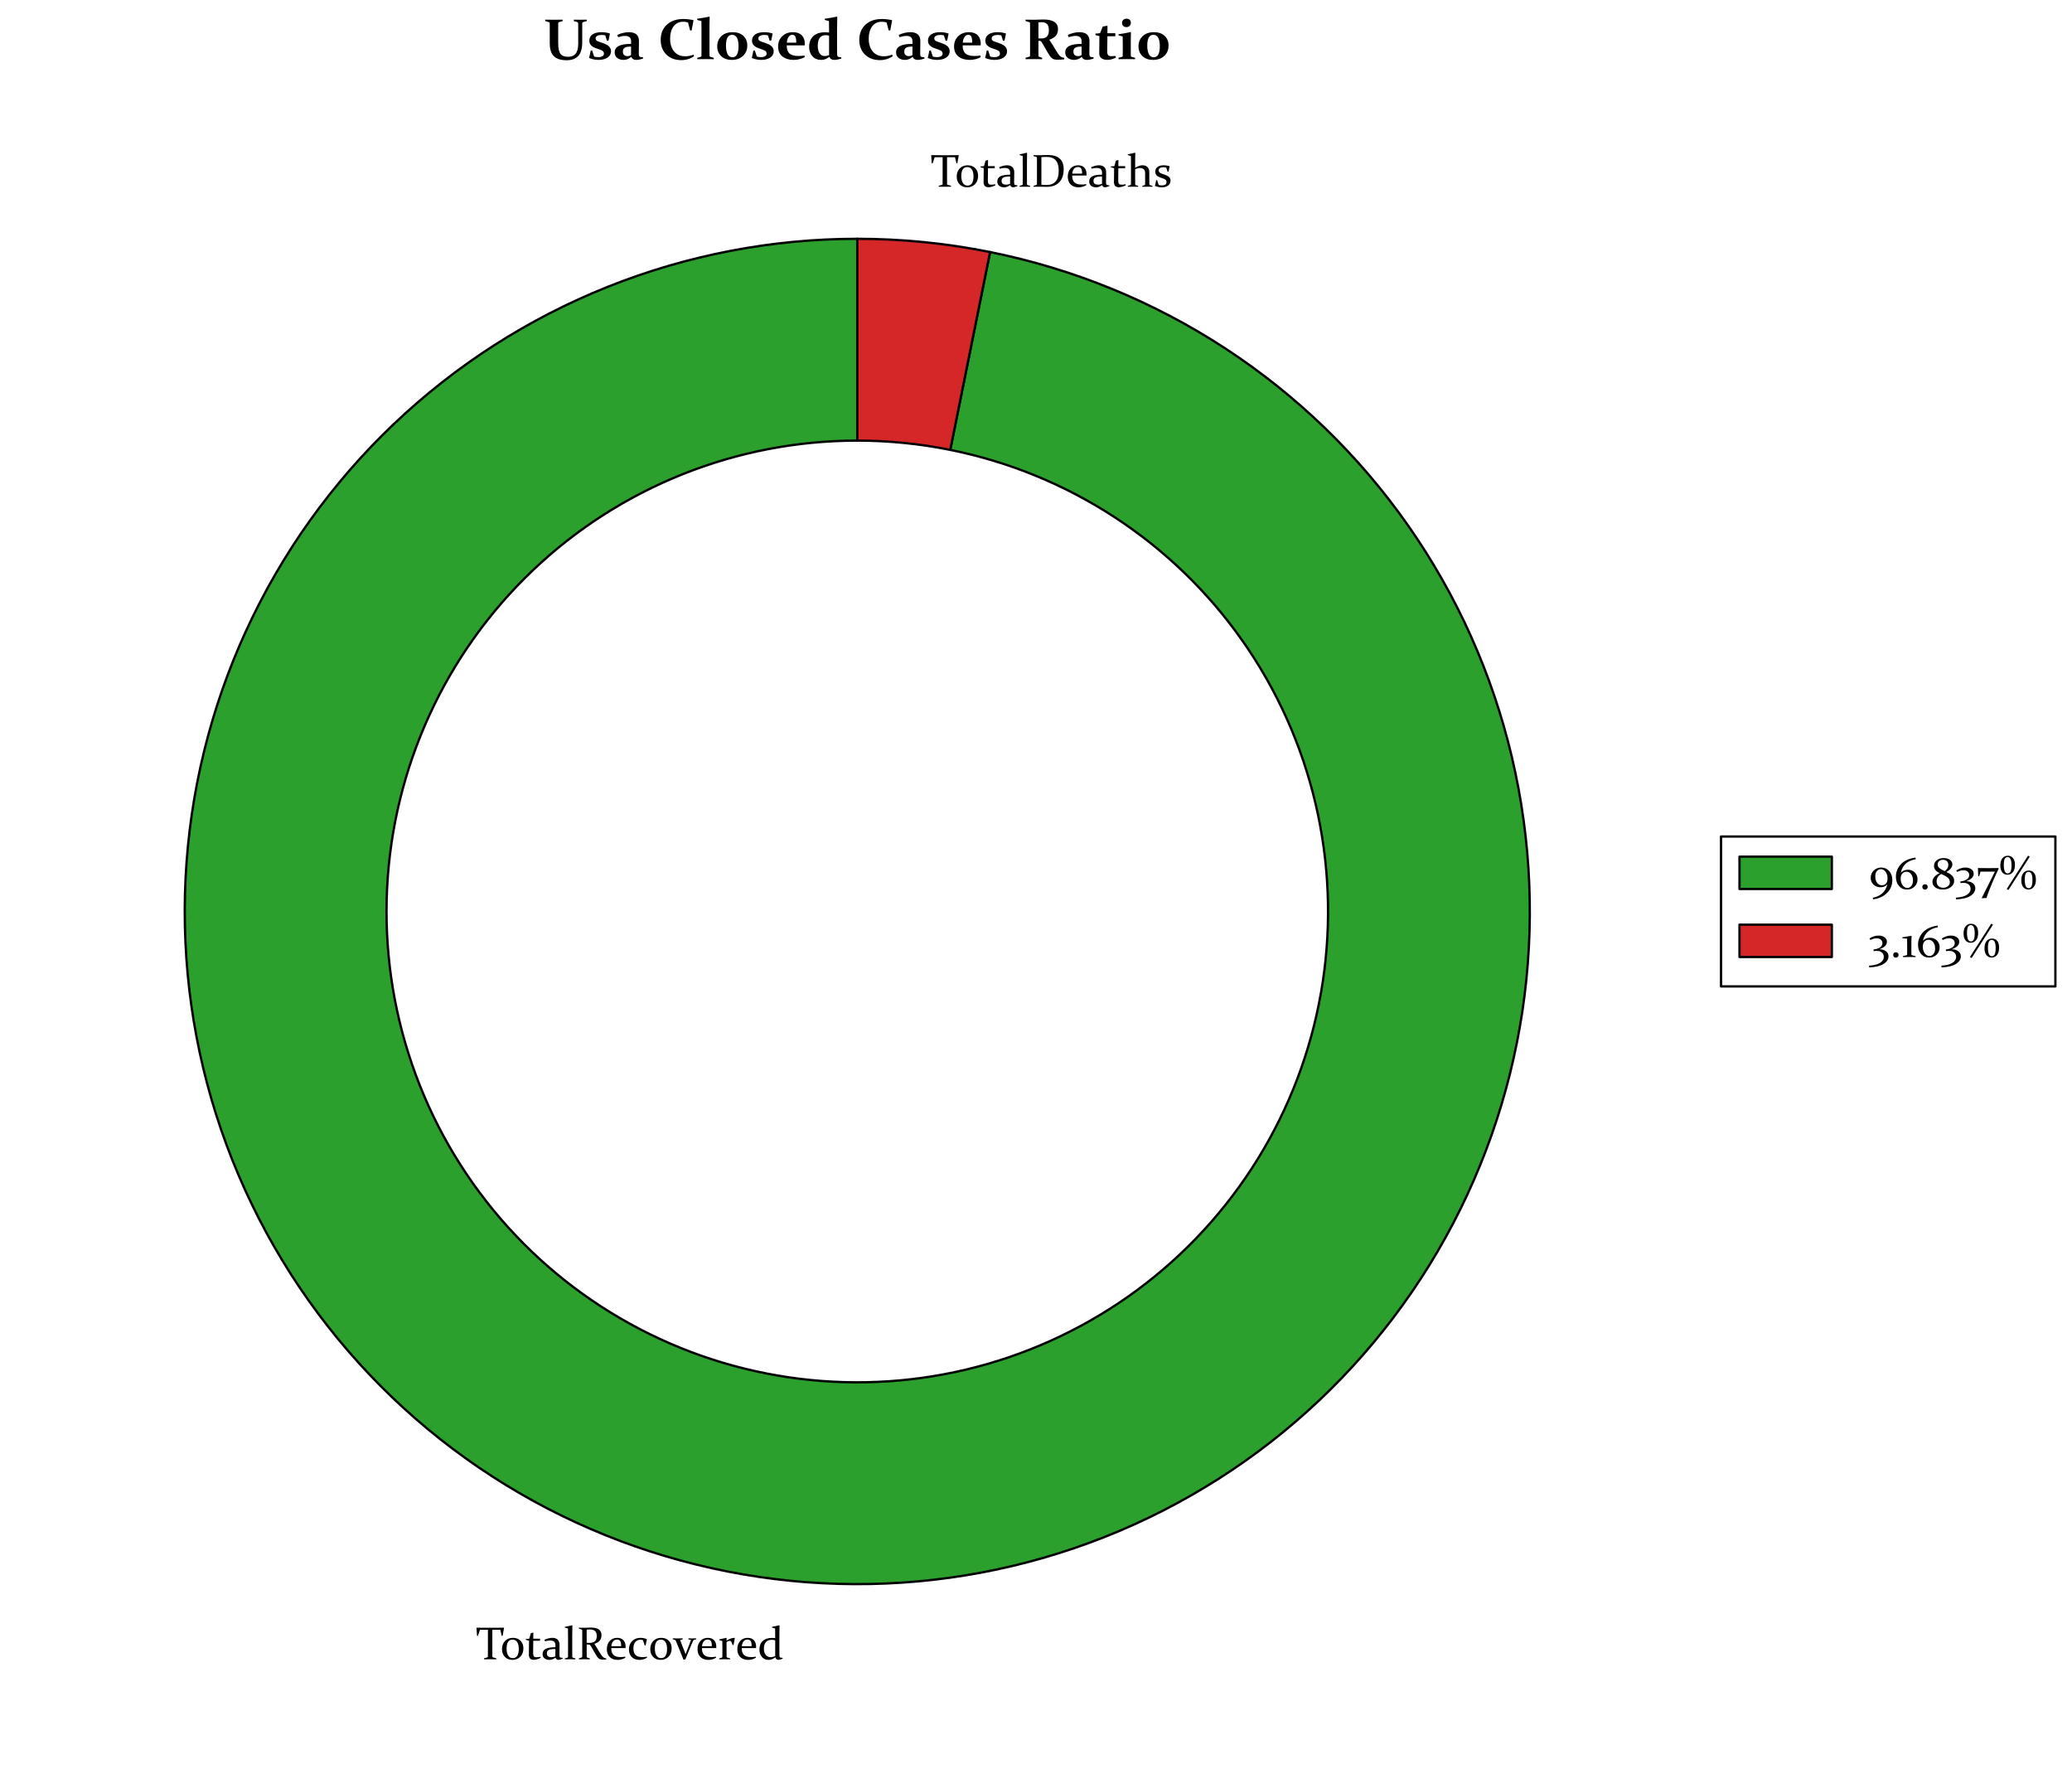 <?xml version="1.0" encoding="utf-8" standalone="no"?>
<!DOCTYPE svg PUBLIC "-//W3C//DTD SVG 1.1//EN"
  "http://www.w3.org/Graphics/SVG/1.1/DTD/svg11.dtd">
<!-- Created with matplotlib (https://matplotlib.org/) -->
<svg height="766.08pt" version="1.1" viewBox="0 0 897.51 766.08" width="897.51pt" xmlns="http://www.w3.org/2000/svg" xmlns:xlink="http://www.w3.org/1999/xlink">
 <defs>
  <style type="text/css">*{stroke-linecap:butt;stroke-linejoin:round;}</style>
 </defs>
 <g id="figure_1">
  <g id="patch_1">
   <path d="M 0 766.08 
L 897.51 766.08 
L 897.51 0 
L 0 0 
z
" style="fill:#ffffff;"/>
  </g>
  <g id="axes_1">
   <g id="patch_2">
    <path d="M 371.343 103.423 
C 334.305 103.423 297.605 110.487 263.213 124.234 
C 228.821 137.982 197.365 158.163 170.533 183.694 
C 143.701 209.225 121.982 239.64 106.544 273.307 
C 91.105 306.973 82.228 343.277 80.388 380.269 
C 78.549 417.261 83.781 454.267 95.803 489.299 
C 107.826 524.331 126.42 556.751 150.587 584.818 
C 174.753 612.885 204.053 636.087 236.911 653.179 
C 269.769 670.27 305.587 680.94 342.442 684.614 
C 379.297 688.289 416.517 684.901 452.103 674.633 
C 487.689 664.365 520.993 647.404 550.225 624.661 
C 579.458 601.918 604.086 573.807 622.789 541.839 
C 641.491 509.87 653.927 474.626 659.427 437.999 
C 664.927 401.372 663.392 364.029 654.904 327.977 
C 646.416 291.925 631.13 257.821 609.867 227.495 
C 588.604 197.169 561.751 171.174 530.751 150.907 
C 499.75 130.64 465.167 116.47 428.858 109.157 
L 411.604 194.831 
C 437.02 199.95 461.228 209.869 482.928 224.056 
C 504.629 238.243 523.426 256.439 538.31 277.668 
C 553.194 298.896 563.894 322.769 569.836 348.005 
C 575.777 373.242 576.852 399.381 573.002 425.02 
C 569.151 450.659 560.447 475.33 547.355 497.708 
C 534.263 520.086 517.023 539.764 496.56 555.684 
C 476.098 571.604 452.785 583.477 427.875 590.664 
C 402.965 597.852 376.911 600.223 351.113 597.651 
C 325.314 595.079 300.241 587.611 277.24 575.646 
C 254.24 563.682 233.73 547.441 216.813 527.794 
C 199.897 508.147 186.881 485.453 178.465 460.93 
C 170.049 436.408 166.387 410.504 167.674 384.61 
C 168.962 358.715 175.176 333.302 185.983 309.736 
C 196.79 286.169 211.993 264.879 230.776 247.007 
C 249.558 229.135 271.578 215.008 295.652 205.385 
C 319.726 195.762 345.416 190.817 371.343 190.817 
L 371.343 103.423 
z
" style="fill:#2ca02c;stroke:#000000;stroke-linejoin:miter;"/>
   </g>
   <g id="patch_3">
    <path d="M 428.858 109.157 
C 419.397 107.252 409.847 105.818 400.243 104.86 
C 390.639 103.903 380.994 103.423 371.343 103.423 
L 371.343 190.817 
C 378.099 190.817 384.85 191.153 391.573 191.823 
C 398.296 192.494 404.981 193.497 411.604 194.831 
L 428.858 109.157 
z
" style="fill:#d62728;stroke:#000000;stroke-linejoin:miter;"/>
   </g>
   <g id="matplotlib.axis_1"/>
   <g id="matplotlib.axis_2"/>
   <g id="text_1">
    <!-- TotalRecovered -->
    <g transform="translate(206.171 718.586)scale(0.2 -0.2)">
     <defs>
      <path d="M 30.766 0 
Q 24.75 0 17.484 -0.141 
L 17.281 1.953 
L 24.516 4.109 
Q 25.734 4.438 25.781 5.609 
Q 25.875 9.328 25.875 15.094 
L 25.875 63.812 
L 8.641 63.812 
L 4.297 50.828 
L 2.344 50.484 
L 1.078 67.969 
L 1.422 68.359 
Q 13.422 68.172 24.422 68.172 
L 37.453 68.172 
Q 48.391 68.172 60.547 68.359 
L 60.844 67.969 
L 57.766 50.828 
L 55.812 50.484 
L 52.688 63.812 
L 35.453 63.812 
L 35.453 15.094 
Q 35.453 9.328 35.547 5.609 
Q 35.594 4.438 36.812 4.109 
L 44.047 1.953 
L 44.141 -0.141 
Q 36.578 0 30.766 0 
z
" id="Constantia-84"/>
      <path d="M 13.719 23.047 
Q 13.719 13.922 17.141 8.172 
Q 20.562 2.438 27.297 2.438 
Q 33.594 2.438 36.891 7.484 
Q 40.188 12.547 40.188 22.469 
Q 40.188 31.781 36.719 37.156 
Q 33.25 42.531 26.656 42.531 
Q 20.406 42.531 17.062 37.688 
Q 13.719 32.859 13.719 23.047 
z
M 50.141 23.484 
Q 50.141 12.359 43.422 5.484 
Q 36.719 -1.375 26.375 -1.375 
Q 16.266 -1.375 10.031 5.094 
Q 3.812 11.578 3.812 22.016 
Q 3.812 32.766 10.328 39.578 
Q 16.844 46.391 27.594 46.391 
Q 37.75 46.391 43.938 40.109 
Q 50.141 33.844 50.141 23.484 
z
" id="Constantia-111"/>
      <path d="M 17.484 39.938 
Q 17.188 23.438 17.188 13.328 
Q 17.188 8.25 18.703 6.312 
Q 20.219 4.391 24.469 4.391 
Q 27.828 4.391 33.25 5.281 
L 33.547 3.078 
Q 25.094 -1.172 18.453 -1.172 
Q 13.141 -1.172 10.547 1.688 
Q 7.953 4.547 7.953 10.297 
Q 7.953 19.781 8.297 40.234 
L 1.562 41.891 
L 1.266 43.891 
L 8.797 44.531 
L 12.156 56.344 
Q 14.891 57.078 17.141 57.766 
L 17.625 57.422 
Q 17.484 51.516 17.484 46.391 
L 17.484 44.578 
L 32.172 44.578 
L 32.172 39.938 
z
" id="Constantia-116"/>
      <path d="M 30.125 22.125 
Q 19.438 22.125 15.531 20.016 
Q 11.625 17.922 11.625 12.938 
Q 11.625 8.297 14.203 6.359 
Q 16.797 4.438 21.234 4.438 
Q 26.266 4.438 30.031 6.156 
z
M 6.453 42.234 
Q 15.969 46.391 23.297 46.391 
Q 30.766 46.391 34.938 42.484 
Q 39.109 38.578 39.062 31.203 
L 38.812 10.891 
Q 38.766 8.406 38.938 6.891 
Q 39.109 5.375 39.812 4.562 
Q 40.531 3.766 41.938 3.438 
Q 43.359 3.125 45.75 3.078 
L 46 1.172 
Q 43.891 0.344 40.859 -0.484 
Q 37.844 -1.312 36.766 -1.312 
Q 32.031 -1.312 30.281 3.562 
Q 23.438 -1.375 17.391 -1.375 
Q 10.594 -1.375 6.469 1.969 
Q 2.344 5.328 2.344 11.422 
Q 2.344 18.953 9.047 22.516 
Q 15.766 26.078 30.125 26.078 
L 30.172 29.891 
Q 30.219 35.359 27.391 37.984 
Q 24.562 40.625 18.703 40.625 
Q 14.266 40.625 7.562 38.969 
z
" id="Constantia-97"/>
      <path d="M 2.734 68.5 
L 2.484 70.125 
Q 11.141 71.781 18.406 73.578 
L 18.844 73.188 
Q 18.562 65.234 18.562 51.078 
L 18.562 19.281 
Q 18.562 10.547 18.656 5.219 
Q 18.797 3.812 20.016 3.469 
L 25.344 1.859 
L 25.484 -0.141 
Q 18.891 0 14.109 0 
Q 9.328 0 2.781 -0.141 
L 2.594 1.859 
L 8.109 3.469 
Q 9.328 3.859 9.422 5.031 
Q 9.516 10.547 9.516 17.328 
L 9.516 37.406 
Q 9.516 55.562 9.328 66.547 
z
" id="Constantia-108"/>
      <path d="M 21.781 14.984 
Q 21.781 12.062 21.797 9.719 
Q 21.828 7.375 21.875 5.469 
Q 21.922 3.953 23.141 3.562 
L 28.562 1.953 
L 28.719 -0.141 
Q 22.906 0 17.094 0 
Q 11.188 0 4.984 -0.141 
L 4.781 1.953 
L 10.797 3.766 
Q 12.016 4.109 12.109 5.281 
Q 12.156 7.234 12.172 9.641 
Q 12.203 12.062 12.203 14.984 
L 12.203 54.594 
Q 12.203 57.078 12.172 59.078 
Q 12.156 61.078 12.109 62.703 
Q 12.062 63.969 10.938 64.359 
L 4.891 66.266 
L 4.781 68.359 
Q 11.078 68.172 17.047 68.172 
Q 18.219 68.172 20.016 68.234 
Q 21.828 68.312 24.422 68.406 
Q 27.047 68.5 28.797 68.547 
Q 30.562 68.609 31.594 68.609 
Q 42.719 68.609 48.281 64.406 
Q 53.859 60.203 53.859 52.156 
Q 53.859 44.875 50.047 40.359 
Q 46.234 35.844 38.422 33.406 
Q 41.5 28.719 44.094 24.344 
Q 46.688 19.969 48.906 16.328 
Q 51.125 12.703 52.969 9.906 
Q 54.828 7.125 56.453 5.516 
Q 57.281 4.688 58.109 4.078 
Q 58.938 3.469 59.844 3.078 
Q 60.75 2.688 61.75 2.391 
Q 62.75 2.094 63.969 1.812 
L 64.109 -0.344 
Q 60.594 -0.781 58.203 -0.781 
Q 56.203 -0.781 54.688 -0.688 
Q 53.172 -0.594 52 -0.297 
Q 50.828 0 49.875 0.453 
Q 48.922 0.922 48 1.656 
Q 46 3.172 44.062 6.031 
Q 42.141 8.891 40.062 12.5 
Q 37.984 16.109 35.734 20.188 
Q 33.5 24.266 31 28.172 
Q 30.281 29.344 29.766 30.031 
Q 29.25 30.719 28.641 31.109 
Q 28.031 31.5 27.219 31.641 
Q 26.422 31.781 25.141 31.844 
L 21.781 31.938 
z
M 21.781 35.594 
Q 24.75 35.453 27.297 35.453 
Q 35.75 35.453 39.672 39.031 
Q 43.609 42.625 43.609 50.297 
Q 43.609 57.719 39.844 61.125 
Q 36.078 64.547 28.078 64.547 
Q 26.703 64.547 25.141 64.453 
Q 23.578 64.359 21.781 64.156 
z
" id="Constantia-82"/>
      <path d="M 44.047 3.469 
Q 39.891 0.875 35.5 -0.25 
Q 31.109 -1.375 27.344 -1.375 
Q 16.609 -1.375 10.203 4.75 
Q 3.812 10.891 3.812 21.781 
Q 3.812 32.625 9.938 39.5 
Q 16.062 46.391 26.312 46.391 
Q 34.906 46.391 39.688 41.234 
Q 44.484 36.078 44.484 27 
Q 44.484 25.641 44.344 24.219 
L 13.375 24.219 
Q 13.375 13.719 18.312 9.203 
Q 23.25 4.688 33.734 4.688 
Q 38.422 4.688 43.75 5.562 
z
M 34.766 28.266 
L 34.766 29.734 
Q 34.766 36.672 32.547 39.641 
Q 30.328 42.625 25.922 42.625 
Q 20.125 42.625 17.047 38.422 
Q 13.969 34.234 13.578 28.266 
z
" id="Constantia-101"/>
      <path d="M 42.969 3.469 
Q 39.938 1.422 35.469 0.016 
Q 31 -1.375 26.609 -1.375 
Q 16.062 -1.375 9.906 4.797 
Q 3.766 10.984 3.766 21.297 
Q 3.766 32.469 10.734 39.422 
Q 17.719 46.391 28.812 46.391 
Q 35.984 46.391 42.719 43.453 
Q 41.109 36.922 39.844 30.078 
L 37.938 29.781 
L 33.984 41.5 
Q 31.734 42.281 28.906 42.281 
Q 21.625 42.281 17.516 37.203 
Q 13.422 32.125 13.422 23.781 
Q 13.422 13.969 18.062 9.281 
Q 22.703 4.594 32.766 4.594 
Q 37.406 4.594 42.672 5.516 
z
" id="Constantia-99"/>
      <path d="M -1.516 45.266 
Q 4.641 45.125 9.422 45.125 
Q 13.812 45.125 19.969 45.266 
L 20.172 43.266 
L 14.5 41.703 
Q 18.5 30.328 23.781 17.531 
Q 25.141 14.156 26.219 11.078 
Q 27.297 14.156 28.719 17.484 
Q 33.156 28.422 38.031 41.703 
L 32.469 43.266 
L 32.281 45.266 
Q 36.234 45.125 40.531 45.125 
Q 44.922 45.125 49.031 45.266 
L 49.219 43.266 
L 44.344 41.844 
Q 43.219 41.453 42.438 39.938 
Q 38.578 31 33.469 18.672 
Q 28.375 6.344 25.781 -0.344 
L 21.625 -0.781 
Q 18.953 6.297 13.891 18.594 
Q 8.844 30.906 5.219 39.703 
Q 4.438 41.406 3.078 41.891 
L -1.422 43.266 
z
" id="Constantia-118"/>
      <path d="M 2.828 42.969 
Q 10.984 44.531 18.312 46.391 
L 18.797 46.047 
L 18.797 40.328 
Q 27.828 46.391 36.531 46.391 
L 36.766 46.094 
Q 35.359 38.812 33.984 31 
L 32.031 30.672 
Q 30.672 34.812 29.391 37.328 
Q 28.125 39.844 25.391 39.844 
Q 22.75 39.844 18.797 37.406 
L 18.797 16.266 
Q 18.797 8.641 18.891 5.375 
Q 18.953 4.047 20.125 3.719 
L 26.609 1.859 
L 26.766 -0.141 
Q 19.141 0 14.359 0 
Q 9.578 0 3.031 -0.141 
L 2.828 1.859 
L 8.5 3.516 
Q 9.672 3.906 9.719 5.031 
Q 9.766 7.125 9.766 11.031 
L 9.766 27.688 
Q 9.766 35.641 9.578 39.547 
L 3.078 41.312 
z
" id="Constantia-114"/>
      <path d="M 37.938 41.016 
Q 34.672 42.047 30.609 42.047 
Q 22.219 42.047 17.812 37.281 
Q 13.422 32.516 13.422 22.859 
Q 13.422 14.5 17.328 9.5 
Q 21.234 4.5 28.375 4.5 
Q 32.953 4.5 37.938 7.031 
z
M 30.906 70.125 
Q 39.594 71.781 46.828 73.578 
L 47.266 73.188 
Q 46.969 62.75 46.969 50.734 
L 46.969 24.172 
Q 46.969 17.438 47.016 10.844 
Q 47.016 8.344 47.188 6.828 
Q 47.359 5.328 48.047 4.516 
Q 48.734 3.719 50.078 3.422 
Q 51.422 3.125 53.859 3.078 
L 54.109 1.172 
Q 51.953 0.344 48.953 -0.484 
Q 45.953 -1.312 44.875 -1.312 
Q 39.938 -1.312 38.234 4.25 
Q 30.672 -1.375 23.531 -1.375 
Q 14.5 -1.375 9.109 5.047 
Q 3.719 11.469 3.719 20.844 
Q 3.719 32.953 10.891 39.594 
Q 18.062 46.234 30.953 46.234 
Q 34.078 46.234 37.938 45.562 
Q 37.938 56.344 37.75 66.547 
L 31.156 68.5 
z
" id="Constantia-100"/>
     </defs>
     <use xlink:href="#Constantia-84"/>
     <use x="52.578" xlink:href="#Constantia-111"/>
     <use x="106.631" xlink:href="#Constantia-116"/>
     <use x="141.934" xlink:href="#Constantia-97"/>
     <use x="189.932" xlink:href="#Constantia-108"/>
     <use x="218.008" xlink:href="#Constantia-82"/>
     <use x="279.643" xlink:href="#Constantia-101"/>
     <use x="327.543" xlink:href="#Constantia-99"/>
     <use x="373.686" xlink:href="#Constantia-111"/>
     <use x="427.738" xlink:href="#Constantia-118"/>
     <use x="476.029" xlink:href="#Constantia-101"/>
     <use x="523.93" xlink:href="#Constantia-114"/>
     <use x="562.26" xlink:href="#Constantia-101"/>
     <use x="610.16" xlink:href="#Constantia-100"/>
    </g>
   </g>
   <g id="text_2">
    <!-- TotalDeaths -->
    <g transform="translate(403.133 80.857)scale(0.2 -0.2)">
     <defs>
      <path d="M 17.094 0 
Q 11.188 0 4.984 -0.141 
L 4.781 1.953 
L 10.797 3.766 
Q 12.062 4.156 12.109 5.281 
Q 12.156 7.234 12.172 9.641 
Q 12.203 12.062 12.203 14.984 
L 12.203 54.594 
Q 12.203 57.078 12.172 59.078 
Q 12.156 61.078 12.109 62.703 
Q 12.062 63.969 10.938 64.359 
L 4.891 66.266 
L 4.781 68.359 
Q 11.078 68.172 17.047 68.172 
Q 21.922 68.172 26.453 68.406 
Q 31 68.656 35.797 68.656 
Q 52.875 68.656 61.469 60.859 
Q 70.062 53.078 70.062 37.75 
Q 70.062 19.672 60.516 9.688 
Q 50.984 -0.297 33.734 -0.297 
Q 29 -0.297 25.281 -0.141 
Q 21.578 0 17.094 0 
z
M 21.781 4.344 
Q 24.656 3.953 27.406 3.828 
Q 30.172 3.719 32.953 3.719 
Q 45.844 3.719 52.578 11.297 
Q 59.328 18.891 59.328 34.578 
Q 59.328 49.812 52.922 57.156 
Q 46.531 64.5 32.672 64.5 
Q 30.469 64.5 27.797 64.406 
Q 25.141 64.312 21.781 64.062 
z
" id="Constantia-68"/>
      <path d="M 2.484 70.125 
Q 10.453 71.688 18.406 73.578 
L 18.844 73.188 
Q 18.609 68.609 18.578 60.109 
Q 18.562 51.609 18.562 40.922 
Q 27.047 46.391 34.375 46.391 
Q 41.156 46.391 45.156 42.594 
Q 49.172 38.812 49.172 31.5 
L 49.172 14.266 
Q 49.172 8.641 49.266 5.219 
Q 49.312 3.953 50.484 3.516 
L 55.953 1.859 
L 56.062 -0.141 
Q 49.609 0 44.828 0 
Q 40.047 0 34.188 -0.141 
L 33.984 1.859 
L 38.812 3.266 
Q 39.984 3.656 40.094 4.781 
Q 40.141 5.469 40.141 7.859 
L 40.141 29.156 
Q 40.141 35.156 37.25 37.766 
Q 34.375 40.375 28.766 40.375 
Q 23.922 40.375 18.562 38.031 
L 18.562 16.109 
Q 18.562 10.062 18.656 5.031 
Q 18.703 3.656 19.875 3.328 
L 24.953 1.859 
L 25.047 -0.141 
Q 18.891 0 14.109 0 
Q 9.328 0 2.781 -0.141 
L 2.594 1.859 
L 8.109 3.469 
Q 9.375 3.859 9.422 5.031 
Q 9.516 9.719 9.516 17 
L 9.516 37.406 
Q 9.516 47.359 9.484 55.031 
Q 9.469 62.703 9.328 66.547 
L 2.734 68.5 
z
" id="Constantia-104"/>
      <path d="M 27.875 41.453 
Q 25.047 42.234 21.734 42.234 
Q 17.141 42.234 14.328 40.453 
Q 11.531 38.672 11.531 35.594 
Q 11.531 32.625 13.359 30.906 
Q 15.188 29.203 20.172 27.547 
L 24.172 26.172 
Q 30.906 23.875 34.047 20.922 
Q 37.203 17.969 37.203 13.188 
Q 37.203 6.391 31.922 2.5 
Q 26.656 -1.375 18.609 -1.375 
Q 11.188 -1.375 3.422 1.656 
Q 5.078 8.016 6.109 14.062 
L 8.016 14.359 
L 11.531 3.859 
Q 14.312 2.781 18.609 2.781 
Q 23.141 2.781 25.844 4.641 
Q 28.562 6.5 28.562 9.859 
Q 28.562 12.984 26.734 14.797 
Q 24.906 16.609 20.906 17.922 
L 15.828 19.625 
Q 9.234 21.828 6.719 24.922 
Q 4.203 28.031 4.203 32.625 
Q 4.203 39.016 9.062 42.703 
Q 13.922 46.391 21.875 46.391 
Q 29.297 46.391 35.359 44.234 
Q 33.984 38.672 32.859 32.469 
L 31 32.125 
z
" id="Constantia-115"/>
     </defs>
     <use xlink:href="#Constantia-84"/>
     <use x="52.578" xlink:href="#Constantia-111"/>
     <use x="106.631" xlink:href="#Constantia-116"/>
     <use x="141.934" xlink:href="#Constantia-97"/>
     <use x="189.932" xlink:href="#Constantia-108"/>
     <use x="218.008" xlink:href="#Constantia-68"/>
     <use x="293.105" xlink:href="#Constantia-101"/>
     <use x="341.006" xlink:href="#Constantia-97"/>
     <use x="389.004" xlink:href="#Constantia-116"/>
     <use x="424.307" xlink:href="#Constantia-104"/>
     <use x="482.266" xlink:href="#Constantia-115"/>
    </g>
   </g>
   <g id="text_3">
    <!-- Usa Closed Cases Ratio -->
    <g transform="translate(235.532 25.595)scale(0.25 -0.25)">
     <defs>
      <path d="M 2.438 68.359 
Q 9.234 68.172 17.484 68.172 
Q 25.984 68.172 32.516 68.359 
L 32.766 65.875 
L 26.422 64.062 
Q 25.25 63.766 25.141 62.594 
Q 25.094 60.844 25.062 58.812 
Q 25.047 56.781 25.047 54.438 
L 25.047 27.547 
Q 25.047 14.203 29.047 9.094 
Q 33.062 4 42.047 4 
Q 50.875 4 55.297 9.391 
Q 59.719 14.797 59.719 26.906 
L 59.719 54.438 
Q 59.719 56.781 59.672 58.812 
Q 59.625 60.844 59.578 62.594 
Q 59.516 63.719 58.297 64.062 
L 52.25 65.766 
L 52.094 68.359 
Q 58.594 68.172 63.328 68.172 
Q 67.719 68.172 74.359 68.359 
L 74.609 65.875 
L 67.969 63.969 
Q 66.797 63.625 66.75 62.359 
Q 66.703 60.688 66.672 58.688 
Q 66.656 56.688 66.656 54.25 
L 66.656 29.438 
Q 66.656 12.641 59.734 5.344 
Q 52.828 -1.953 39.656 -1.953 
Q 24.656 -1.953 17.531 5 
Q 10.406 11.969 10.406 27.297 
L 10.406 54.25 
Q 10.406 56.688 10.375 58.688 
Q 10.359 60.688 10.297 62.359 
Q 10.25 63.625 9.125 63.969 
L 2.594 65.875 
z
" id="Constantia-Bold-85"/>
      <path d="M 31.938 41.109 
Q 28.859 41.844 25.297 41.844 
Q 20.844 41.844 18.031 40.281 
Q 15.234 38.719 15.234 35.844 
Q 15.234 33.641 16.453 32.438 
Q 17.672 31.25 20.656 30.219 
L 28.469 27.484 
Q 35.453 25.094 38.672 21.703 
Q 41.891 18.312 41.891 13.766 
Q 41.891 6.594 35.859 2.609 
Q 29.828 -1.375 20.016 -1.375 
Q 11.812 -1.375 3.906 2 
Q 5.562 8.547 6.641 14.703 
L 9.125 15.094 
L 12.641 4.438 
Q 15.625 3.422 20.125 3.422 
Q 24.359 3.422 27 5.031 
Q 29.641 6.641 29.641 9.516 
Q 29.641 11.922 28.047 13.547 
Q 26.469 15.188 21.734 16.797 
L 15.766 18.844 
Q 10.062 20.844 7.172 24.047 
Q 4.297 27.25 4.297 31.891 
Q 4.297 39.016 9.906 42.812 
Q 15.531 46.625 25.391 46.625 
Q 33.5 46.625 40.047 44.234 
Q 38.578 37.844 37.547 32.125 
L 34.859 31.734 
z
" id="Constantia-Bold-115"/>
      <path d="M 31 21.734 
Q 23.344 21.734 20.062 19.781 
Q 16.797 17.828 16.797 13.094 
Q 16.797 8.797 19.109 6.953 
Q 21.438 5.125 24.609 5.125 
Q 28.219 5.125 30.906 6.984 
z
M 7.125 41.891 
Q 17.531 46.625 27.156 46.625 
Q 35.938 46.625 40.297 42.688 
Q 44.672 38.766 44.625 31.391 
L 44.391 11.078 
Q 44.281 8.594 44.469 7.078 
Q 44.672 5.562 45.375 4.75 
Q 46.094 3.953 47.484 3.609 
Q 48.875 3.266 51.516 3.219 
L 51.812 0.984 
Q 44.969 -1.375 40.047 -1.375 
Q 33.406 -1.375 31.297 3.859 
Q 25.094 -1.375 18.172 -1.375 
Q 11.375 -1.375 6.984 2.016 
Q 2.594 5.422 2.594 11.578 
Q 2.594 19.234 9.688 22.797 
Q 16.797 26.375 31 26.375 
L 31.062 30.031 
Q 31.109 35.25 28.547 37.719 
Q 25.984 40.188 20.562 40.188 
Q 15.531 40.188 8.5 37.984 
z
" id="Constantia-Bold-97"/>
      <path id="Constantia-Bold-32"/>
      <path d="M 58.5 49.906 
L 55.812 49.469 
L 52.094 63.484 
Q 48.25 64.703 43.75 64.703 
Q 32.953 64.703 27.047 56.609 
Q 21.141 48.531 21.141 35.453 
Q 21.141 21.484 28.094 13.188 
Q 35.062 4.891 47.406 4.891 
Q 54.297 4.891 61.922 7.672 
L 62.547 4.891 
Q 52.781 -1.766 40.484 -1.766 
Q 24.516 -1.766 14.672 7.859 
Q 4.828 17.484 4.828 33.203 
Q 4.828 49.953 15.625 59.719 
Q 26.422 69.484 43.797 69.484 
Q 52.391 69.484 61.375 67.484 
L 61.672 67 
z
" id="Constantia-Bold-67"/>
      <path d="M 1.859 69.828 
Q 14.062 71.625 23.141 73.578 
L 23.688 73.188 
Q 23.391 66.453 23.391 58.844 
L 23.391 13.672 
Q 23.391 7.859 23.484 5.562 
Q 23.578 4.25 24.703 3.906 
L 30.812 2.203 
L 30.953 -0.141 
Q 23.734 0 16.609 0 
Q 9.328 0 2.25 -0.141 
L 2 2.203 
L 8.203 3.906 
Q 9.328 4.203 9.422 5.375 
Q 9.516 7.281 9.516 11.766 
L 9.516 54.109 
Q 9.516 60.5 9.328 65.875 
L 2.156 67.828 
z
" id="Constantia-Bold-108"/>
      <path d="M 19.047 23.188 
Q 19.047 14.312 21.703 8.766 
Q 24.359 3.219 30.219 3.219 
Q 35.688 3.219 38.25 8.094 
Q 40.828 12.984 40.828 22.609 
Q 40.828 31.641 38.109 36.844 
Q 35.406 42.047 29.641 42.047 
Q 24.266 42.047 21.656 37.359 
Q 19.047 32.672 19.047 23.188 
z
M 55.953 23.578 
Q 55.953 12.453 48.531 5.531 
Q 41.109 -1.375 29.203 -1.375 
Q 17.625 -1.375 10.734 5.141 
Q 3.859 11.672 3.859 22.219 
Q 3.859 32.906 11.078 39.766 
Q 18.312 46.625 30.609 46.625 
Q 42.281 46.625 49.109 40.297 
Q 55.953 33.984 55.953 23.578 
z
" id="Constantia-Bold-111"/>
      <path d="M 49.906 3.219 
Q 40.875 -1.375 30.859 -1.375 
Q 18.953 -1.375 11.406 4.516 
Q 3.859 10.406 3.859 21.875 
Q 3.859 32.812 11.109 39.719 
Q 18.359 46.625 29.594 46.625 
Q 39.406 46.625 44.75 41.328 
Q 50.094 36.031 50.094 26.703 
Q 50.094 25.297 49.953 23.781 
L 18.75 23.781 
Q 18.75 13.969 23.562 9.672 
Q 28.375 5.375 39.359 5.375 
Q 44.672 5.375 49.516 6.297 
z
M 35.25 28.516 
L 35.25 29.688 
Q 35.25 36.328 33.562 39.203 
Q 31.891 42.094 28.422 42.094 
Q 24.266 42.094 21.797 38.109 
Q 19.344 34.125 18.953 28.516 
z
" id="Constantia-Bold-101"/>
      <path d="M 38.422 40.578 
Q 35.797 41.5 32.516 41.5 
Q 25.828 41.5 22.312 36.891 
Q 18.797 32.281 18.797 23 
Q 18.797 14.938 21.922 10.109 
Q 25.047 5.281 30.719 5.281 
Q 34.906 5.281 38.422 7.078 
z
M 30.719 69.828 
Q 42.625 71.625 52 73.578 
L 52.594 73.188 
Q 52.25 62.75 52.25 50.734 
L 52.25 24.172 
Q 52.25 17.781 52.297 10.984 
Q 52.297 8.5 52.484 6.984 
Q 52.688 5.469 53.344 4.656 
Q 54 3.859 55.359 3.562 
Q 56.734 3.266 59.375 3.219 
L 59.672 1.078 
Q 52.547 -1.375 47.516 -1.375 
Q 40.969 -1.375 38.922 3.953 
Q 32.516 -1.375 24.75 -1.375 
Q 15.094 -1.375 9.469 5 
Q 3.859 11.375 3.859 20.953 
Q 3.859 33.156 11.109 39.812 
Q 18.359 46.484 31.391 46.484 
Q 34.625 46.484 38.422 45.953 
Q 38.422 56.25 38.234 65.875 
L 31.062 67.828 
z
" id="Constantia-Bold-100"/>
      <path d="M 26.703 15.328 
Q 26.703 12.406 26.734 10.078 
Q 26.766 7.766 26.812 5.859 
Q 26.859 4.297 27.938 3.953 
L 33.016 2.297 
L 33.156 -0.141 
Q 27.734 0 19.734 0 
Q 11.188 0 4.5 -0.141 
L 4.25 2.297 
L 10.797 4.109 
Q 12.016 4.438 12.109 5.609 
Q 12.156 7.562 12.172 9.984 
Q 12.203 12.406 12.203 15.328 
L 12.203 54.25 
Q 12.203 56.688 12.172 58.688 
Q 12.156 60.688 12.109 62.359 
Q 12.062 63.625 10.938 63.969 
L 4.391 65.875 
L 4.25 68.359 
Q 11.078 68.172 18.266 68.172 
Q 19.781 68.172 22.016 68.234 
Q 24.266 68.312 27.484 68.406 
Q 30.422 68.5 32.391 68.547 
Q 34.375 68.609 35.5 68.609 
Q 48.047 68.609 54.312 64.406 
Q 60.594 60.203 60.594 52.156 
Q 60.594 44.875 56.766 40.406 
Q 52.938 35.938 45.516 33.547 
Q 49.609 27.484 51.828 23.719 
Q 54.047 19.969 56.297 16.328 
Q 58.547 12.703 60.375 9.906 
Q 62.203 7.125 63.812 5.516 
Q 64.703 4.781 65.5 4.25 
Q 66.312 3.719 67.188 3.328 
Q 68.062 2.938 69.062 2.656 
Q 70.062 2.391 71.297 2.156 
L 71.484 -0.344 
Q 66.703 -1.031 60.547 -1.031 
Q 55.672 -1.031 53.719 -0.391 
Q 51.766 0.25 50.25 1.422 
Q 48 3.172 46.109 6 
Q 44.234 8.844 42.141 12.406 
Q 40.047 15.969 37.812 19.969 
Q 35.594 23.969 33.156 27.875 
Q 32.422 29 31.953 29.734 
Q 31.5 30.469 31.031 30.828 
Q 30.562 31.203 30.047 31.375 
Q 29.547 31.547 28.766 31.594 
L 26.703 31.641 
z
M 26.703 35.891 
Q 29.297 35.75 31.391 35.75 
Q 38.328 35.75 41.547 39.234 
Q 44.781 42.719 44.781 50.141 
Q 44.781 57.328 41.672 60.625 
Q 38.578 63.922 32.031 63.922 
Q 30.906 63.922 29.609 63.812 
Q 28.328 63.719 26.703 63.531 
z
" id="Constantia-Bold-82"/>
      <path d="M 22.125 39.547 
Q 21.828 24.312 21.828 13.719 
Q 21.828 8.797 23.344 6.906 
Q 24.859 5.031 29.156 5.031 
Q 32.469 5.031 36.375 5.422 
L 36.766 2.484 
Q 29 -1.312 22.266 -1.312 
Q 15.438 -1.312 11.688 1.531 
Q 7.953 4.391 7.953 10.156 
Q 7.953 20.312 8.25 39.797 
L 1.656 41.5 
L 1.219 44.141 
L 9.375 44.875 
L 14.016 56.344 
Q 18.172 57.078 21.578 57.766 
L 22.266 57.422 
Q 22.125 51.516 22.125 44.875 
L 35.797 44.875 
L 35.797 39.547 
z
" id="Constantia-Bold-116"/>
      <path d="M 23.781 62.984 
Q 23.781 59.625 21.609 57.516 
Q 19.438 55.422 15.922 55.422 
Q 12.703 55.422 10.625 57.391 
Q 8.547 59.375 8.547 62.547 
Q 8.547 66.016 10.734 68.016 
Q 12.938 70.016 16.453 70.016 
Q 19.672 70.016 21.719 68.188 
Q 23.781 66.359 23.781 62.984 
z
M 2.297 43.062 
Q 14.312 44.875 23.391 46.828 
L 23.922 46.438 
Q 23.641 39.703 23.641 32.078 
L 23.641 13.672 
Q 23.641 7.859 23.734 5.562 
Q 23.828 4.25 24.953 3.906 
L 31.062 2.203 
L 31.203 -0.141 
Q 23.969 0 16.844 0 
Q 9.578 0 2.484 -0.141 
L 2.25 2.203 
L 8.453 3.906 
Q 9.578 4.203 9.672 5.375 
Q 9.766 7.281 9.766 11.766 
L 9.766 27.484 
Q 9.766 33.891 9.578 39.266 
L 2.594 41.062 
z
" id="Constantia-Bold-105"/>
     </defs>
     <use xlink:href="#Constantia-Bold-85"/>
     <use x="74.66" xlink:href="#Constantia-Bold-115"/>
     <use x="120.314" xlink:href="#Constantia-Bold-97"/>
     <use x="173.879" xlink:href="#Constantia-Bold-32"/>
     <use x="197.805" xlink:href="#Constantia-Bold-67"/>
     <use x="263.771" xlink:href="#Constantia-Bold-108"/>
     <use x="296.682" xlink:href="#Constantia-Bold-111"/>
     <use x="356.545" xlink:href="#Constantia-Bold-115"/>
     <use x="402.199" xlink:href="#Constantia-Bold-101"/>
     <use x="455.959" xlink:href="#Constantia-Bold-100"/>
     <use x="517.971" xlink:href="#Constantia-Bold-32"/>
     <use x="541.896" xlink:href="#Constantia-Bold-67"/>
     <use x="607.863" xlink:href="#Constantia-Bold-97"/>
     <use x="661.428" xlink:href="#Constantia-Bold-115"/>
     <use x="707.082" xlink:href="#Constantia-Bold-101"/>
     <use x="760.842" xlink:href="#Constantia-Bold-115"/>
     <use x="806.496" xlink:href="#Constantia-Bold-32"/>
     <use x="830.422" xlink:href="#Constantia-Bold-82"/>
     <use x="900.93" xlink:href="#Constantia-Bold-97"/>
     <use x="954.494" xlink:href="#Constantia-Bold-116"/>
     <use x="993.459" xlink:href="#Constantia-Bold-105"/>
     <use x="1026.613" xlink:href="#Constantia-Bold-111"/>
    </g>
   </g>
   <g id="legend_1">
    <g id="patch_4">
     <path d="M 745.485 427.2 
L 890.31 427.2 
L 890.31 362.275 
L 745.485 362.275 
z
" style="fill:#ffffff;stroke:#000000;stroke-linejoin:miter;"/>
    </g>
    <g id="patch_5">
     <path d="M 753.485 384.99 
L 793.485 384.99 
L 793.485 370.99 
L 753.485 370.99 
z
" style="fill:#2ca02c;stroke:#000000;stroke-linejoin:miter;"/>
    </g>
    <g id="text_4">
     <!-- 96.837% -->
     <g transform="translate(809.485 384.99)scale(0.2 -0.2)">
      <defs>
       <path d="M 8.641 -19 
Q 20.906 -16.797 28.984 -9.672 
Q 37.062 -2.547 40.375 10.109 
L 40.281 10.156 
Q 34.578 3.656 25.438 3.656 
Q 16.312 3.656 10.234 9.484 
Q 4.156 15.328 4.156 24.312 
Q 4.156 33.688 10.797 40.031 
Q 17.438 46.391 27.047 46.391 
Q 37.547 46.391 44.266 38.75 
Q 50.984 31.109 50.984 19.188 
Q 50.984 2.828 39.578 -8.594 
Q 28.172 -20.016 9.328 -22.469 
z
M 14.062 27.25 
Q 14.062 18.562 18.016 13.281 
Q 21.969 8.016 28.125 8.016 
Q 34.234 8.016 37.453 11.938 
Q 40.672 15.875 40.672 22.906 
Q 40.672 31.453 36.422 37.156 
Q 32.172 42.875 26.219 42.875 
Q 20.953 42.875 17.5 38.641 
Q 14.062 34.422 14.062 27.25 
z
" id="Constantia-57"/>
       <path d="M 47.125 64.547 
Q 32.031 61.531 24.516 53.938 
Q 17 46.344 14.797 35.25 
L 14.891 35.203 
Q 20.797 41.656 30.219 41.656 
Q 38.969 41.656 44.938 35.797 
Q 50.922 29.938 50.922 20.906 
Q 50.922 11.328 44.375 5.031 
Q 37.844 -1.266 28.125 -1.266 
Q 17.391 -1.266 10.75 6.5 
Q 4.109 14.266 4.109 26.516 
Q 4.109 41.547 14.453 53.125 
Q 24.812 64.703 46.438 68.016 
z
M 41.109 18.062 
Q 41.109 26.609 37.156 31.953 
Q 33.203 37.312 27.047 37.312 
Q 21.438 37.312 17.922 33.328 
Q 14.406 29.344 14.406 22.516 
Q 14.406 14.156 18.5 8.203 
Q 22.609 2.25 28.953 2.25 
Q 34.469 2.25 37.781 6.812 
Q 41.109 11.375 41.109 18.062 
z
" id="Constantia-54"/>
       <path d="M 13.094 10.25 
Q 15.625 10.25 17.25 8.656 
Q 18.891 7.078 18.891 4.5 
Q 18.891 1.906 17.25 0.266 
Q 15.625 -1.375 13.094 -1.375 
Q 10.406 -1.375 8.781 0.266 
Q 7.172 1.906 7.172 4.5 
Q 7.172 7.078 8.781 8.656 
Q 10.406 10.25 13.094 10.25 
z
" id="Constantia-46"/>
       <path d="M 19.094 34.234 
Q 12.062 37.891 9.5 41.547 
Q 6.938 45.219 6.938 50.094 
Q 6.938 57.422 12.969 62.172 
Q 19 66.938 27.984 66.938 
Q 36.078 66.938 41.375 63.125 
Q 46.688 59.328 46.688 53.266 
Q 46.688 44.234 33.844 36.766 
Q 43.609 32.031 47.094 27.75 
Q 50.594 23.484 50.594 17.578 
Q 50.594 9.422 43.406 4.078 
Q 36.234 -1.266 26.266 -1.266 
Q 16.266 -1.266 9.906 3.297 
Q 3.562 7.859 3.562 15.438 
Q 3.562 26.812 19.094 34.234 
z
M 22.562 32.422 
Q 12.547 26.703 12.547 16.609 
Q 12.547 10.203 16.375 6.422 
Q 20.219 2.641 26.906 2.641 
Q 33.016 2.641 37.141 6.031 
Q 41.266 9.422 41.266 14.844 
Q 41.266 20.016 37.5 23.75 
Q 33.734 27.484 22.562 32.422 
z
M 30.219 38.625 
Q 37.984 44.234 37.984 51.812 
Q 37.984 57.234 34.859 60.188 
Q 31.734 63.141 26.609 63.141 
Q 21.438 63.141 18.141 60.453 
Q 14.844 57.766 14.844 53.125 
Q 14.844 48.484 18.406 45.406 
Q 21.969 42.328 30.219 38.625 
z
" id="Constantia-56"/>
       <path d="M 10.25 16.219 
Q 19 17.141 24.266 20.75 
Q 29.547 24.359 29.547 30.125 
Q 29.547 34.719 26.094 37.594 
Q 22.656 40.484 17.391 40.484 
Q 10.5 40.484 3.469 36.812 
L 1.469 40.047 
Q 11.141 46.391 21.344 46.391 
Q 28.906 46.391 34.078 42.75 
Q 39.266 39.109 39.266 33.203 
Q 39.266 22.359 23.25 17 
L 23.25 16.797 
Q 32.422 16.453 37.562 12.156 
Q 42.719 7.859 42.719 1.609 
Q 42.719 -8.5 31.969 -15.141 
Q 21.234 -21.781 1.031 -22.469 
L 0.484 -18.844 
Q 16.547 -17.781 24.531 -12.625 
Q 32.516 -7.469 32.516 0.25 
Q 32.516 6.297 28.359 9.766 
Q 24.219 13.234 16.844 13.234 
Q 13.969 13.234 10.594 12.641 
z
" id="Constantia-51"/>
       <path d="M 10.938 -19.672 
L 39.5 37.547 
L 8.297 37.547 
L 5.469 27.875 
L 3.516 27.547 
L 2.688 44.922 
L 3.031 45.312 
Q 8.797 45.219 14.266 45.172 
Q 19.734 45.125 25 45.125 
L 27.734 45.125 
Q 33.016 45.125 37.844 45.172 
Q 42.672 45.219 47.172 45.312 
L 47.359 43.219 
Q 44.828 37.984 42.266 32.469 
Q 39.703 26.953 37.234 21.312 
Q 34.766 15.672 32.422 10.125 
Q 30.078 4.594 28.031 -0.656 
Q 25.984 -5.906 24.25 -10.688 
Q 22.516 -15.484 21.234 -19.531 
L 11.188 -20.016 
z
" id="Constantia-55"/>
       <path d="M 10.422 51.922 
Q 10.422 43.031 12.562 38.312 
Q 14.719 33.609 18.969 33.609 
Q 22.922 33.609 25.016 37.656 
Q 27.125 41.719 27.125 51.344 
Q 27.125 60.422 24.922 64.766 
Q 22.719 69.109 18.578 69.109 
Q 14.625 69.109 12.516 65.266 
Q 10.422 61.438 10.422 51.922 
z
M 34.594 52.266 
Q 34.594 41.859 30.016 36.312 
Q 25.453 30.781 18.375 30.781 
Q 11.438 30.781 7.188 35.953 
Q 2.953 41.125 2.953 50.891 
Q 2.953 61 7.391 66.469 
Q 11.828 71.938 19.156 71.938 
Q 26.141 71.938 30.359 66.984 
Q 34.594 62.031 34.594 52.266 
z
M 16.781 0 
L 62.984 72.125 
L 66.641 69.828 
L 20.406 -2.297 
z
M 55.797 19.922 
Q 55.797 11.031 57.938 6.312 
Q 60.094 1.609 64.344 1.609 
Q 68.297 1.609 70.391 5.656 
Q 72.5 9.719 72.5 19.344 
Q 72.5 28.422 70.297 32.766 
Q 68.094 37.109 63.953 37.109 
Q 60 37.109 57.891 33.266 
Q 55.797 29.438 55.797 19.922 
z
M 79.969 20.266 
Q 79.969 9.859 75.391 4.312 
Q 70.828 -1.219 63.75 -1.219 
Q 56.812 -1.219 52.562 3.953 
Q 48.328 9.125 48.328 18.891 
Q 48.328 29 52.766 34.469 
Q 57.203 39.938 64.531 39.938 
Q 71.516 39.938 75.734 34.984 
Q 79.969 30.031 79.969 20.266 
z
" id="Constantia-37"/>
      </defs>
      <use xlink:href="#Constantia-57"/>
      <use x="54.639" xlink:href="#Constantia-54"/>
      <use x="108.74" xlink:href="#Constantia-46"/>
      <use x="134.326" xlink:href="#Constantia-56"/>
      <use x="187.988" xlink:href="#Constantia-51"/>
      <use x="233.643" xlink:href="#Constantia-55"/>
      <use x="281.982" xlink:href="#Constantia-37"/>
     </g>
    </g>
    <g id="patch_6">
     <path d="M 753.485 414.453 
L 793.485 414.453 
L 793.485 400.453 
L 753.485 400.453 
z
" style="fill:#d62728;stroke:#000000;stroke-linejoin:miter;"/>
    </g>
    <g id="text_5">
     <!-- 3.163% -->
     <g transform="translate(809.485 414.453)scale(0.2 -0.2)">
      <defs>
       <path d="M 1.703 40.625 
L 1.469 42.672 
Q 11.281 44.141 21.094 45.906 
L 21.531 45.516 
Q 20.953 36.969 20.953 27.875 
L 20.953 15.969 
Q 20.953 9.516 21.047 5.562 
Q 21.094 4.156 22.406 3.812 
L 30.172 1.812 
L 30.328 -0.141 
Q 21.297 0 16.5 0 
Q 11.719 0 2.734 -0.141 
L 2.547 1.812 
L 10.5 3.812 
Q 11.766 4.156 11.812 5.375 
Q 11.922 9.328 11.922 14.156 
L 11.922 22.266 
Q 11.922 32.078 11.719 39.656 
z
" id="Constantia-49"/>
      </defs>
      <use xlink:href="#Constantia-51"/>
      <use x="45.654" xlink:href="#Constantia-46"/>
      <use x="71.24" xlink:href="#Constantia-49"/>
      <use x="102.539" xlink:href="#Constantia-54"/>
      <use x="156.641" xlink:href="#Constantia-51"/>
      <use x="202.295" xlink:href="#Constantia-37"/>
     </g>
    </g>
   </g>
  </g>
 </g>
</svg>
